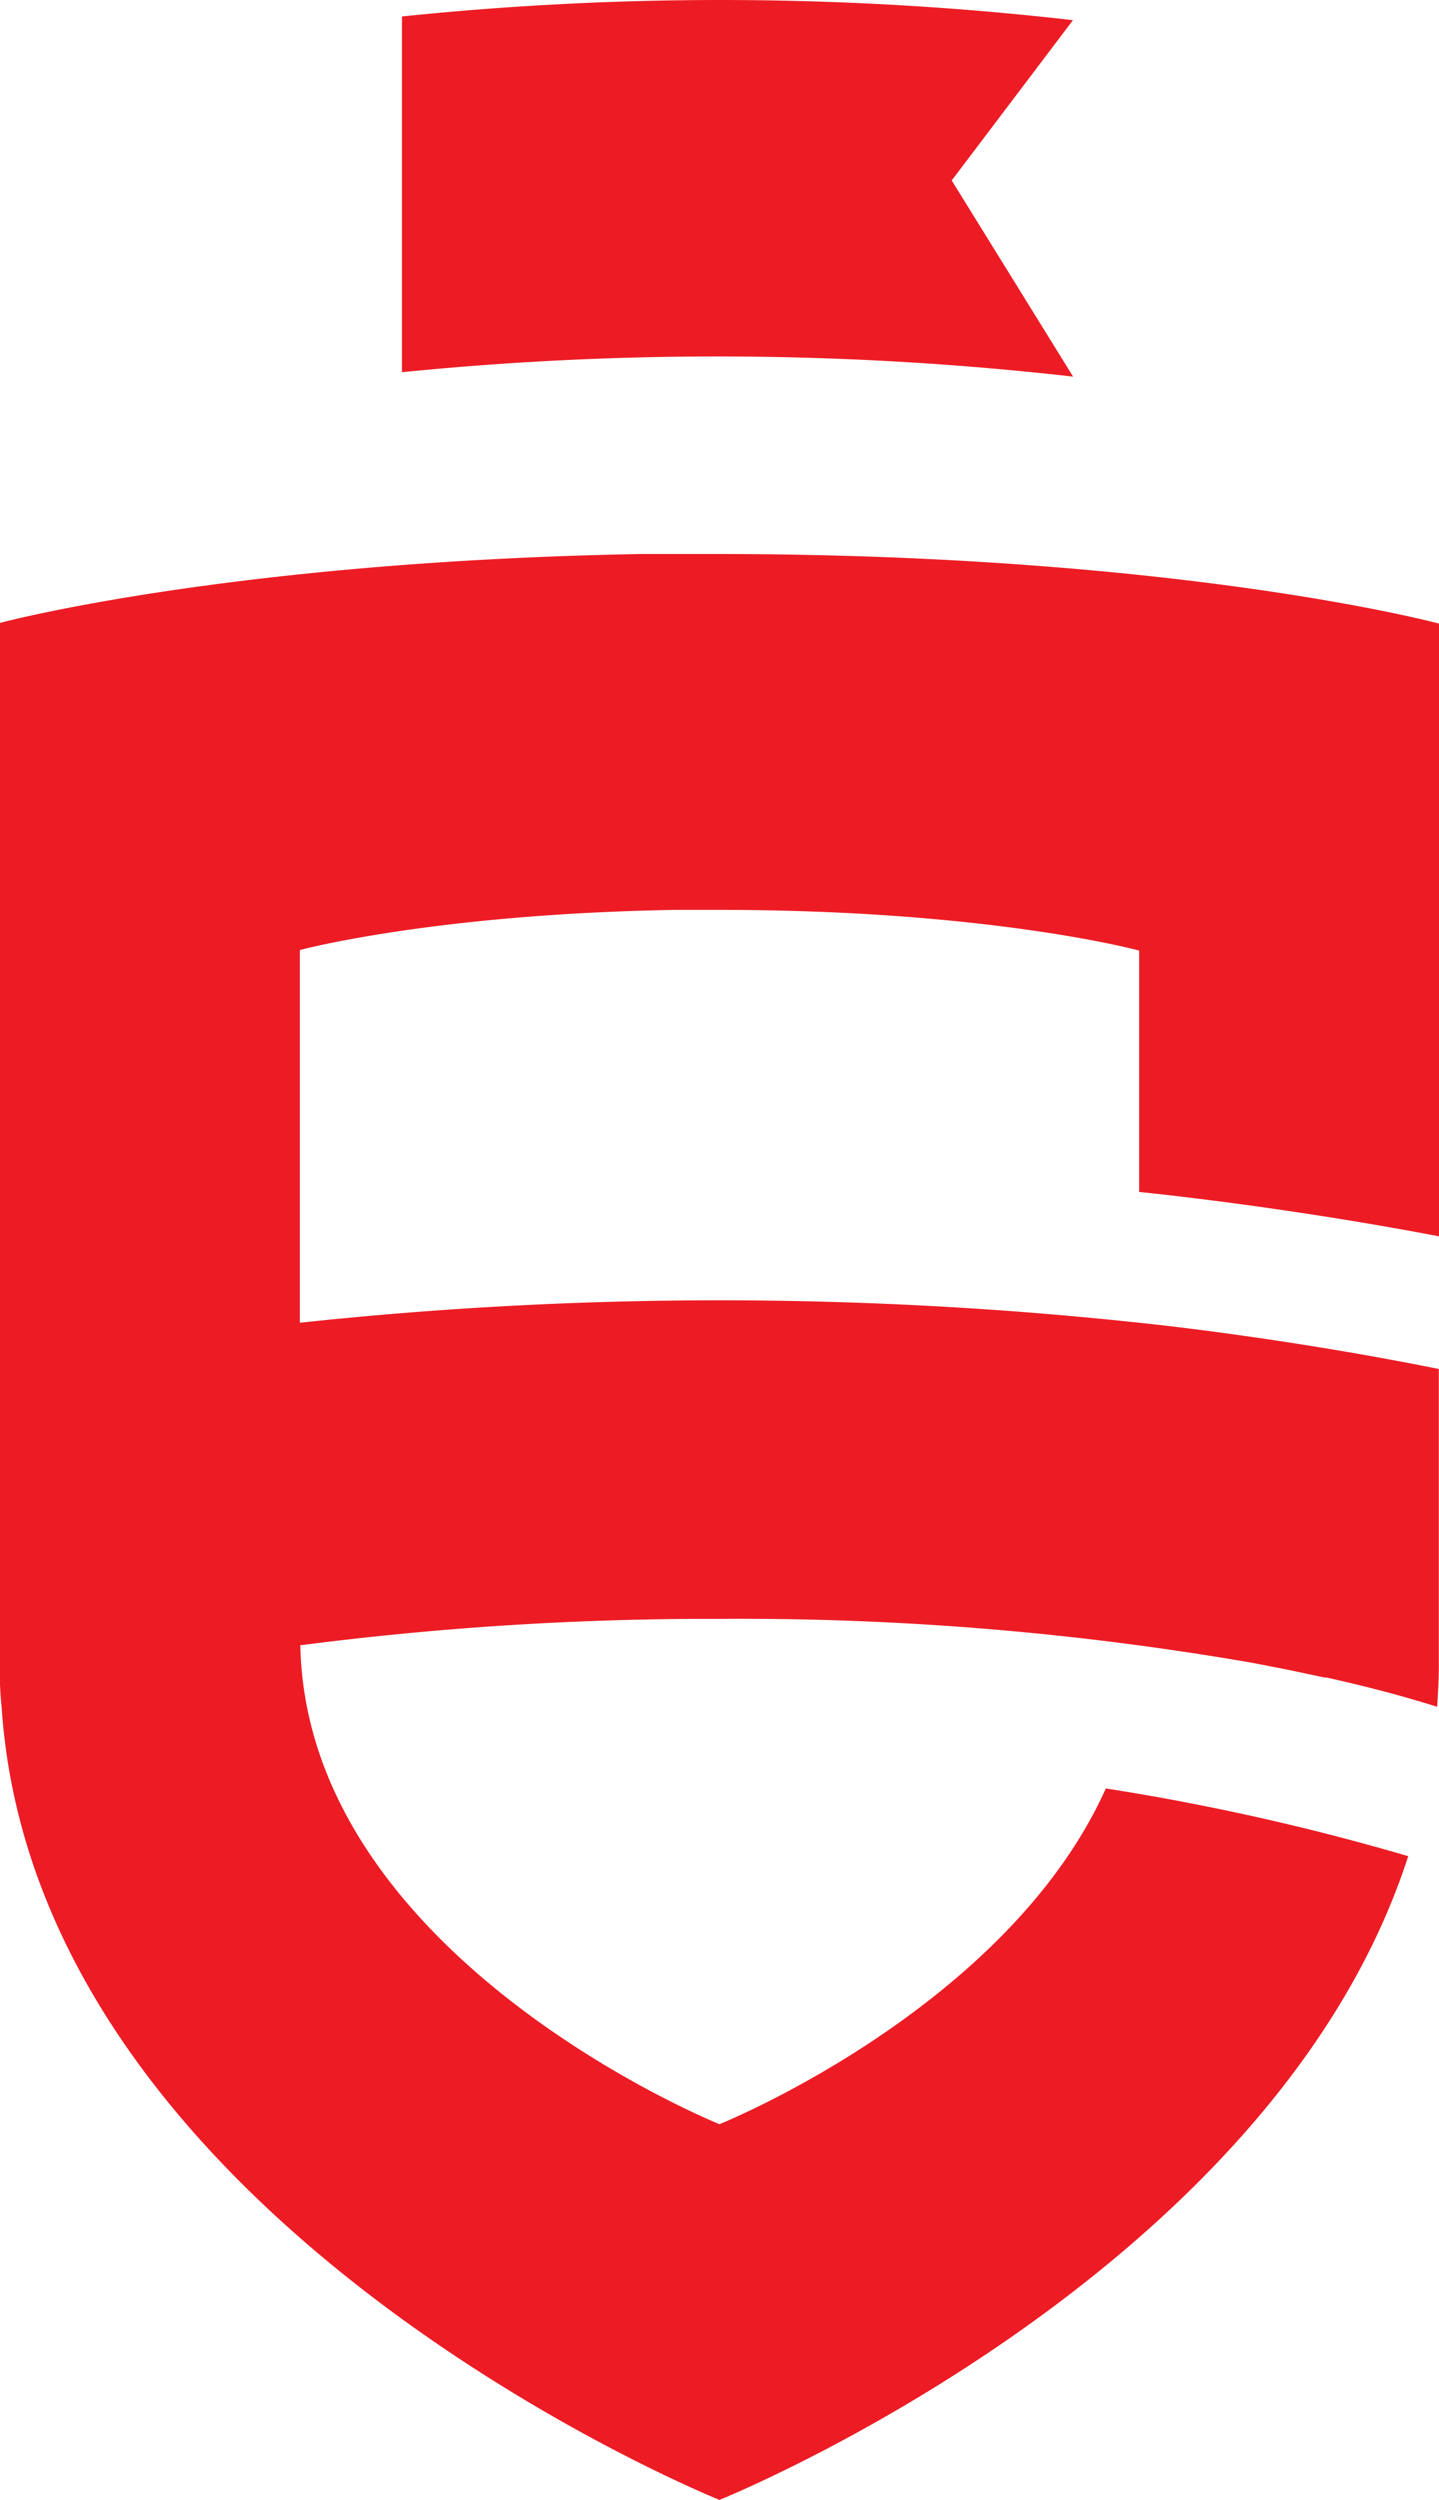 <svg xmlns="http://www.w3.org/2000/svg" viewBox="916.511 395 72.094 125.18"><defs><style>.a{fill:#ed1c24;}</style></defs><g transform="translate(-8.192 61.974)"><path class="a" d="M232.931,90.446c.042-.67.085-1.34.085-2.019V73.54h0c-7.371-1.484-13.852-2.2-15.023-2.316h0a197.364,197.364,0,0,0-42.04,0V52.562s6.667-1.8,18.764-2.01h2.29c13.5,0,20.995,2.036,20.995,2.036V64.676c1.451.144,7.829.848,15.023,2.222V36.216s-12.834-3.461-36-3.486H193.1c-20.74.373-32.175,3.452-32.175,3.452V88.427a15.877,15.877,0,0,0,.085,2.019c1.7,25.957,35.966,39.724,35.966,39.724s27.679-11.138,34.507-32.234a119.718,119.718,0,0,0-15.15-3.393c-4.954,11.027-19.357,16.813-19.357,16.813s-20.681-8.313-21-23.98a159.833,159.833,0,0,1,21.054-1.323,149.935,149.935,0,0,1,26.636,2.2l.356.068.517.1.95.187h0l1.8.382h.1c1.841.407,3.749.9,5.522,1.459Z" transform="translate(763.773 328.036)"/><path class="a" d="M212.213,9.064l6.074-8.025A154.791,154.791,0,0,0,184.67.853V18.666a158.268,158.268,0,0,1,33.625.221Z" transform="translate(760.171 332.998)"/></g></svg>